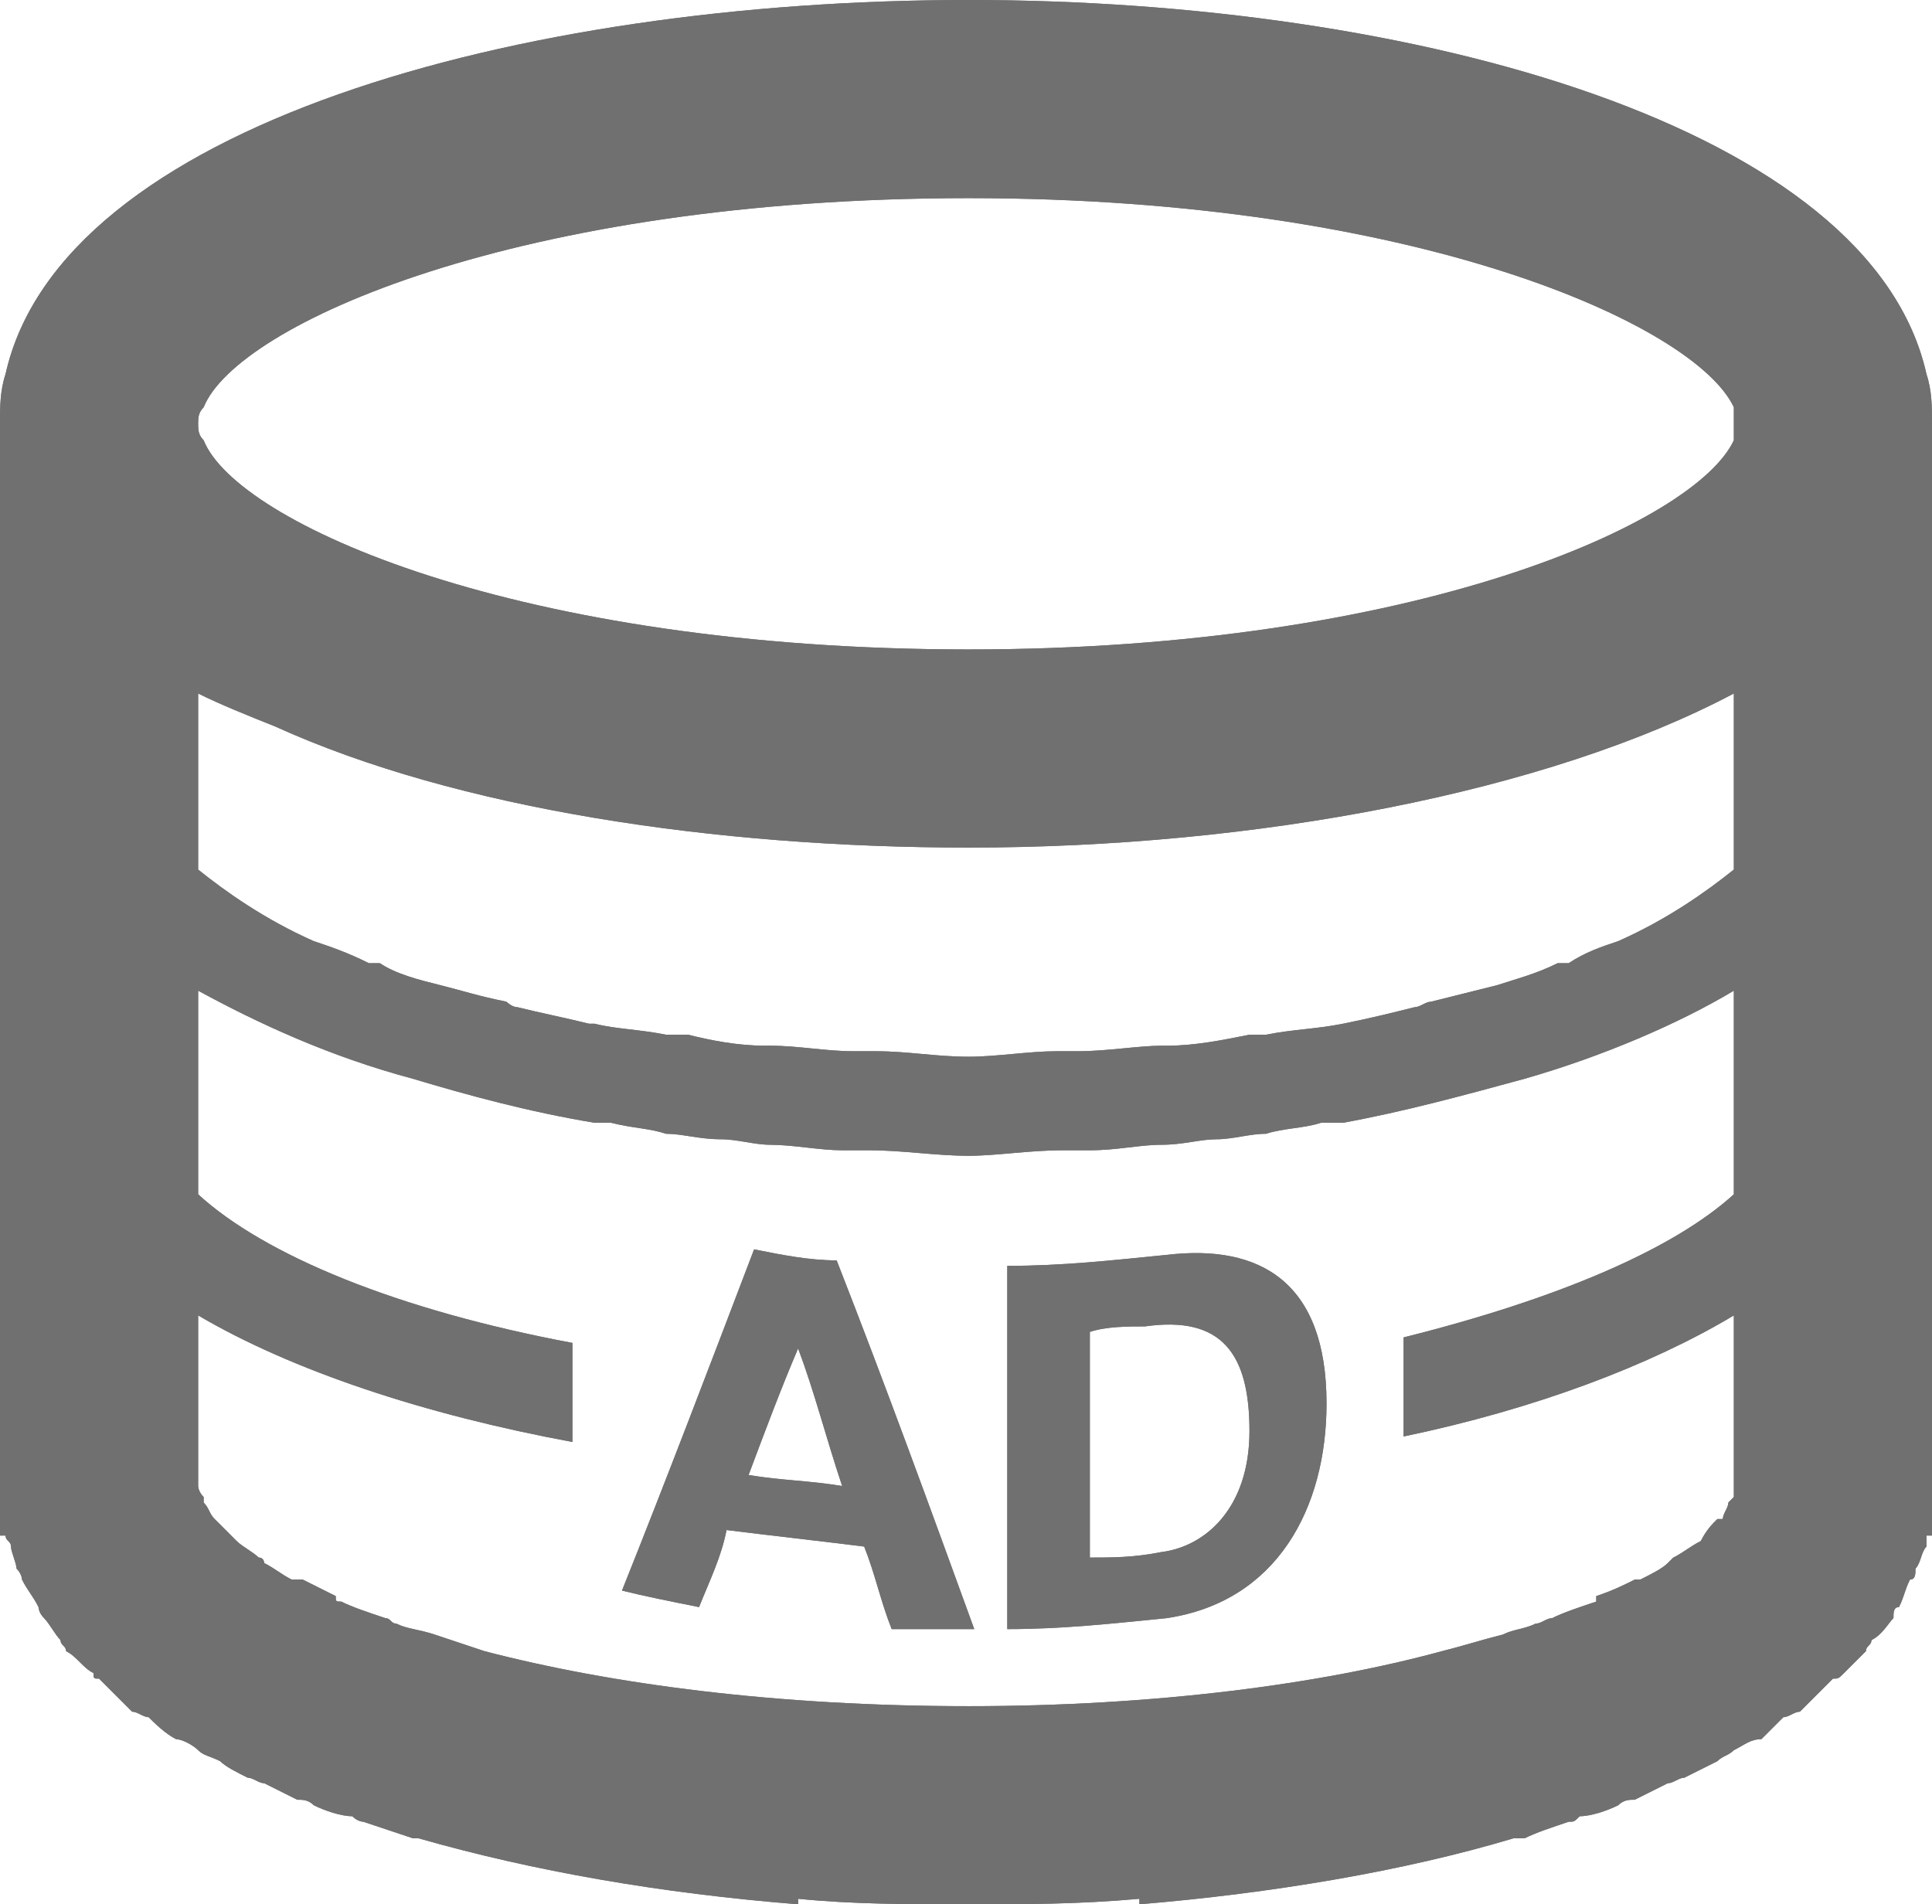 <?xml version="1.0"  encoding="UTF-8" standalone="no"?>
<svg version="1.1" xmlns="http://www.w3.org/2000/svg" xmlns:xlink="http://www.w3.org/1999/xlink" width="351" height="346">
<g transform="translate(-112, -114)">
<path d="M 462,182 C 452,137 369,114 288,114 C 288,114 288,114 288,114 C 288,114 288,114 288,114 C 206,114 123,137 113,182 C 112,185 112,188 112,191 C 112,201 112,201 112,201 C 112,224 112,224 112,224 C 112,300 112,300 112,300 C 112,384 112,384 112,384 C 112,393 112,393 112,393 C 113,393 113,393 113,393 C 113,394 114,394 114,395 C 114,396 115,398 115,399 C 116,400 116,401 116,401 C 117,403 118,404 119,406 C 119,406 119,407 120,408 C 121,409 122,411 123,412 C 123,413 124,413 124,414 C 126,415 127,417 129,418 C 129,419 129,419 130,419 C 132,421 134,423 136,425 C 137,425 138,426 139,426 C 140,427 142,429 144,430 C 145,430 147,431 148,432 C 149,433 150,433 152,434 C 153,435 155,436 157,437 C 158,437 159,438 160,438 C 162,439 164,440 166,441 C 167,441 168,441 169,442 C 171,443 174,444 176,444 C 177,445 178,445 178,445 C 181,446 184,447 187,448 C 187,448 188,448 188,448 C 209,454 232,458 257,460 C 257,459 257,459 257,459 C 267,460 277,460 288,460 C 288,460 288,460 288,460 C 288,460 288,460 288,460 C 298,460 308,460 319,459 C 319,459 319,459 319,460 C 343,458 367,454 387,448 C 388,448 388,448 389,448 C 391,447 394,446 397,445 C 398,445 398,445 399,444 C 401,444 404,443 406,442 C 407,441 408,441 409,441 C 411,440 413,439 415,438 C 416,438 417,437 418,437 C 420,436 422,435 424,434 C 425,433 426,433 427,432 C 429,431 430,430 432,430 C 433,429 435,427 436,426 C 437,426 438,425 439,425 C 441,423 443,421 445,419 C 446,419 446,419 447,418 C 448,417 450,415 451,414 C 451,413 452,413 452,412 C 454,411 455,409 456,408 C 456,407 456,406 457,406 C 458,404 458,403 459,401 C 460,401 460,400 460,399 C 461,398 461,396 462,395 C 462,394 462,394 462,393 C 463,393 463,393 463,393 C 463,384 463,384 463,384 C 463,300 463,300 463,300 C 463,224 463,224 463,224 C 463,201 463,201 463,201 C 463,191 463,191 463,191 C 463,188 463,185 462,182 Z M 427,331 C 416,341 395,350 367,357 C 367,375 367,375 367,375 C 391,370 412,362 427,353 C 427,384 427,384 427,384 C 427,384 427,385 427,386 C 426,387 426,387 426,387 C 426,388 425,389 425,390 C 424,390 424,390 424,390 C 423,391 422,392 421,394 C 421,394 421,394 421,394 C 419,395 418,396 416,397 C 416,397 415,398 415,398 C 414,399 412,400 410,401 C 410,401 409,401 409,401 C 407,402 405,403 402,404 C 402,405 402,405 402,405 C 399,406 396,407 394,408 C 393,408 392,409 391,409 C 389,410 387,410 385,411 C 381,412 378,413 374,414 C 374,414 374,414 374,414 C 352,420 322,424 288,424 C 253,424 223,420 200,414 C 200,414 200,414 200,414 C 197,413 194,412 191,411 C 188,410 186,410 184,409 C 183,409 183,408 182,408 C 179,407 176,406 174,405 C 173,405 173,405 173,404 C 171,403 169,402 167,401 C 166,401 166,401 165,401 C 163,400 162,399 160,398 C 160,398 160,397 159,397 C 158,396 156,395 155,394 C 155,394 155,394 155,394 C 153,392 152,391 151,390 C 151,390 151,390 151,390 C 150,389 150,388 149,387 C 149,387 149,387 149,386 C 148,385 148,384 148,384 C 148,353 148,353 148,353 C 165,363 189,371 216,376 C 216,358 216,358 216,358 C 184,352 160,342 148,331 C 148,294 148,294 148,294 C 159,300 172,306 187,310 C 187,310 187,310 187,310 C 187,310 187,310 187,310 C 197,313 208,316 220,318 C 221,318 222,318 223,318 C 227,319 230,319 233,320 C 236,320 239,321 243,321 C 246,321 249,322 252,322 C 256,322 261,323 265,323 C 267,323 269,323 270,323 C 276,323 282,324 288,324 C 288,324 288,324 288,324 C 288,324 288,324 288,324 C 293,324 299,323 305,323 C 307,323 309,323 310,323 C 315,323 319,322 323,322 C 327,322 330,321 333,321 C 336,321 339,320 342,320 C 345,319 349,319 352,318 C 353,318 354,318 356,318 C 367,316 378,313 389,310 C 389,310 389,310 389,310 C 389,310 389,310 389,310 C 403,306 417,300 427,294 Z M 427,256 C 427,272 427,272 427,272 C 422,276 415,281 406,285 C 403,286 400,287 397,289 C 396,289 395,289 395,289 C 391,291 387,292 384,293 C 384,293 384,293 384,293 C 380,294 376,295 372,296 C 371,296 370,297 369,297 C 365,298 361,299 356,300 C 356,300 356,300 356,300 C 351,301 347,301 342,302 C 341,302 340,302 339,302 C 334,303 329,304 324,304 C 324,304 324,304 323,304 C 319,304 313,305 308,305 C 307,305 306,305 304,305 C 299,305 293,306 288,306 C 288,306 288,306 288,306 C 288,306 288,306 288,306 C 282,306 277,305 271,305 C 270,305 268,305 267,305 C 262,305 257,304 252,304 C 252,304 252,304 251,304 C 246,304 241,303 237,302 C 235,302 234,302 233,302 C 228,301 224,301 220,300 C 219,300 219,300 219,300 C 215,299 210,298 206,297 C 205,297 204,296 204,296 C 199,295 196,294 192,293 C 192,293 192,293 192,293 C 188,292 184,291 181,289 C 180,289 179,289 179,289 C 175,287 172,286 169,285 C 160,281 153,276 148,272 C 148,256 148,256 148,256 C 148,240 148,240 148,240 C 152,242 157,244 162,246 C 195,261 242,268 288,268 C 288,268 288,268 288,268 C 288,268 288,268 288,268 C 340,268 393,258 427,240 Z M 427,194 C 420,209 369,232 288,232 C 206,232 155,209 149,194 C 148,193 148,192 148,191 C 148,190 148,189 149,188 C 155,173 206,150 288,150 C 369,150 420,173 427,188 C 427,189 427,190 427,191 C 427,192 427,193 427,194 Z "  fill="#707070" stroke="none" />
<path d="M 249,341 C 254,342 259,343 264,343 C 273,366 281,388 289,410 C 284,410 279,410 274,410 C 272,405 271,400 269,395 C 261,394 252,393 244,392 C 243,397 241,401 239,406 C 234,405 229,404 225,403 C 233,383 241,362 249,341 Z M 248,382 C 254,383 259,383 265,384 C 262,375 260,367 257,359 C 257,359 257,359 257,359 C 254,366 251,374 248,382 Z "  fill="#707070" stroke="none" />
<path d="M 295,344 C 305,344 314,343 324,342 C 341,340 353,347 353,369 C 353,388 344,405 324,408 C 314,409 305,410 295,410 C 295,388 295,366 295,344 Z M 310,397 C 314,397 318,397 323,396 C 331,395 339,388 339,374 C 339,360 334,353 320,355 C 317,355 313,355 310,356 C 310,369 310,383 310,397 Z "  fill="#707070" stroke="none" />
<path d="M 462,182 C 452,137 369,114 288,114 C 288,114 288,114 288,114 C 288,114 288,114 288,114 C 206,114 123,137 113,182 C 112,185 112,188 112,191 C 112,201 112,201 112,201 C 112,224 112,224 112,224 C 112,300 112,300 112,300 C 112,384 112,384 112,384 C 112,393 112,393 112,393 C 113,393 113,393 113,393 C 113,394 114,394 114,395 C 114,396 115,398 115,399 C 116,400 116,401 116,401 C 117,403 118,404 119,406 C 119,406 119,407 120,408 C 121,409 122,411 123,412 C 123,413 124,413 124,414 C 126,415 127,417 129,418 C 129,419 129,419 130,419 C 132,421 134,423 136,425 C 137,425 138,426 139,426 C 140,427 142,429 144,430 C 145,430 147,431 148,432 C 149,433 150,433 152,434 C 153,435 155,436 157,437 C 158,437 159,438 160,438 C 162,439 164,440 166,441 C 167,441 168,441 169,442 C 171,443 174,444 176,444 C 177,445 178,445 178,445 C 181,446 184,447 187,448 C 187,448 188,448 188,448 C 209,454 232,458 257,460 C 257,459 257,459 257,459 C 267,460 277,460 288,460 C 288,460 288,460 288,460 C 288,460 288,460 288,460 C 298,460 308,460 319,459 C 319,459 319,459 319,460 C 343,458 367,454 387,448 C 388,448 388,448 389,448 C 391,447 394,446 397,445 C 398,445 398,445 399,444 C 401,444 404,443 406,442 C 407,441 408,441 409,441 C 411,440 413,439 415,438 C 416,438 417,437 418,437 C 420,436 422,435 424,434 C 425,433 426,433 427,432 C 429,431 430,430 432,430 C 433,429 435,427 436,426 C 437,426 438,425 439,425 C 441,423 443,421 445,419 C 446,419 446,419 447,418 C 448,417 450,415 451,414 C 451,413 452,413 452,412 C 454,411 455,409 456,408 C 456,407 456,406 457,406 C 458,404 458,403 459,401 C 460,401 460,400 460,399 C 461,398 461,396 462,395 C 462,394 462,394 462,393 C 463,393 463,393 463,393 C 463,384 463,384 463,384 C 463,300 463,300 463,300 C 463,224 463,224 463,224 C 463,201 463,201 463,201 C 463,191 463,191 463,191 C 463,188 463,185 462,182 Z M 427,331 C 416,341 395,350 367,357 C 367,375 367,375 367,375 C 391,370 412,362 427,353 C 427,384 427,384 427,384 C 427,384 427,385 427,386 C 426,387 426,387 426,387 C 426,388 425,389 425,390 C 424,390 424,390 424,390 C 423,391 422,392 421,394 C 421,394 421,394 421,394 C 419,395 418,396 416,397 C 416,397 415,398 415,398 C 414,399 412,400 410,401 C 410,401 409,401 409,401 C 407,402 405,403 402,404 C 402,405 402,405 402,405 C 399,406 396,407 394,408 C 393,408 392,409 391,409 C 389,410 387,410 385,411 C 381,412 378,413 374,414 C 374,414 374,414 374,414 C 352,420 322,424 288,424 C 253,424 223,420 200,414 C 200,414 200,414 200,414 C 197,413 194,412 191,411 C 188,410 186,410 184,409 C 183,409 183,408 182,408 C 179,407 176,406 174,405 C 173,405 173,405 173,404 C 171,403 169,402 167,401 C 166,401 166,401 165,401 C 163,400 162,399 160,398 C 160,398 160,397 159,397 C 158,396 156,395 155,394 C 155,394 155,394 155,394 C 153,392 152,391 151,390 C 151,390 151,390 151,390 C 150,389 150,388 149,387 C 149,387 149,387 149,386 C 148,385 148,384 148,384 C 148,353 148,353 148,353 C 165,363 189,371 216,376 C 216,358 216,358 216,358 C 184,352 160,342 148,331 C 148,294 148,294 148,294 C 159,300 172,306 187,310 C 187,310 187,310 187,310 C 187,310 187,310 187,310 C 197,313 208,316 220,318 C 221,318 222,318 223,318 C 227,319 230,319 233,320 C 236,320 239,321 243,321 C 246,321 249,322 252,322 C 256,322 261,323 265,323 C 267,323 269,323 270,323 C 276,323 282,324 288,324 C 288,324 288,324 288,324 C 288,324 288,324 288,324 C 293,324 299,323 305,323 C 307,323 309,323 310,323 C 315,323 319,322 323,322 C 327,322 330,321 333,321 C 336,321 339,320 342,320 C 345,319 349,319 352,318 C 353,318 354,318 356,318 C 367,316 378,313 389,310 C 389,310 389,310 389,310 C 389,310 389,310 389,310 C 403,306 417,300 427,294 Z M 427,256 C 427,272 427,272 427,272 C 422,276 415,281 406,285 C 403,286 400,287 397,289 C 396,289 395,289 395,289 C 391,291 387,292 384,293 C 384,293 384,293 384,293 C 380,294 376,295 372,296 C 371,296 370,297 369,297 C 365,298 361,299 356,300 C 356,300 356,300 356,300 C 351,301 347,301 342,302 C 341,302 340,302 339,302 C 334,303 329,304 324,304 C 324,304 324,304 323,304 C 319,304 313,305 308,305 C 307,305 306,305 304,305 C 299,305 293,306 288,306 C 288,306 288,306 288,306 C 288,306 288,306 288,306 C 282,306 277,305 271,305 C 270,305 268,305 267,305 C 262,305 257,304 252,304 C 252,304 252,304 251,304 C 246,304 241,303 237,302 C 235,302 234,302 233,302 C 228,301 224,301 220,300 C 219,300 219,300 219,300 C 215,299 210,298 206,297 C 205,297 204,296 204,296 C 199,295 196,294 192,293 C 192,293 192,293 192,293 C 188,292 184,291 181,289 C 180,289 179,289 179,289 C 175,287 172,286 169,285 C 160,281 153,276 148,272 C 148,256 148,256 148,256 C 148,240 148,240 148,240 C 152,242 157,244 162,246 C 195,261 242,268 288,268 C 288,268 288,268 288,268 C 288,268 288,268 288,268 C 340,268 393,258 427,240 Z M 427,194 C 420,209 369,232 288,232 C 206,232 155,209 149,194 C 148,193 148,192 148,191 C 148,190 148,189 149,188 C 155,173 206,150 288,150 C 369,150 420,173 427,188 C 427,189 427,190 427,191 C 427,192 427,193 427,194 Z "  fill="#707070" stroke="none" />
<path d="M 249,341 C 254,342 259,343 264,343 C 273,366 281,388 289,410 C 284,410 279,410 274,410 C 272,405 271,400 269,395 C 261,394 252,393 244,392 C 243,397 241,401 239,406 C 234,405 229,404 225,403 C 233,383 241,362 249,341 Z M 248,382 C 254,383 259,383 265,384 C 262,375 260,367 257,359 C 257,359 257,359 257,359 C 254,366 251,374 248,382 Z "  fill="#707070" stroke="none" />
<path d="M 295,344 C 305,344 314,343 324,342 C 341,340 353,347 353,369 C 353,388 344,405 324,408 C 314,409 305,410 295,410 C 295,388 295,366 295,344 Z M 310,397 C 314,397 318,397 323,396 C 331,395 339,388 339,374 C 339,360 334,353 320,355 C 317,355 313,355 310,356 C 310,369 310,383 310,397 Z "  fill="#707070" stroke="none" />
</g>
</svg>
